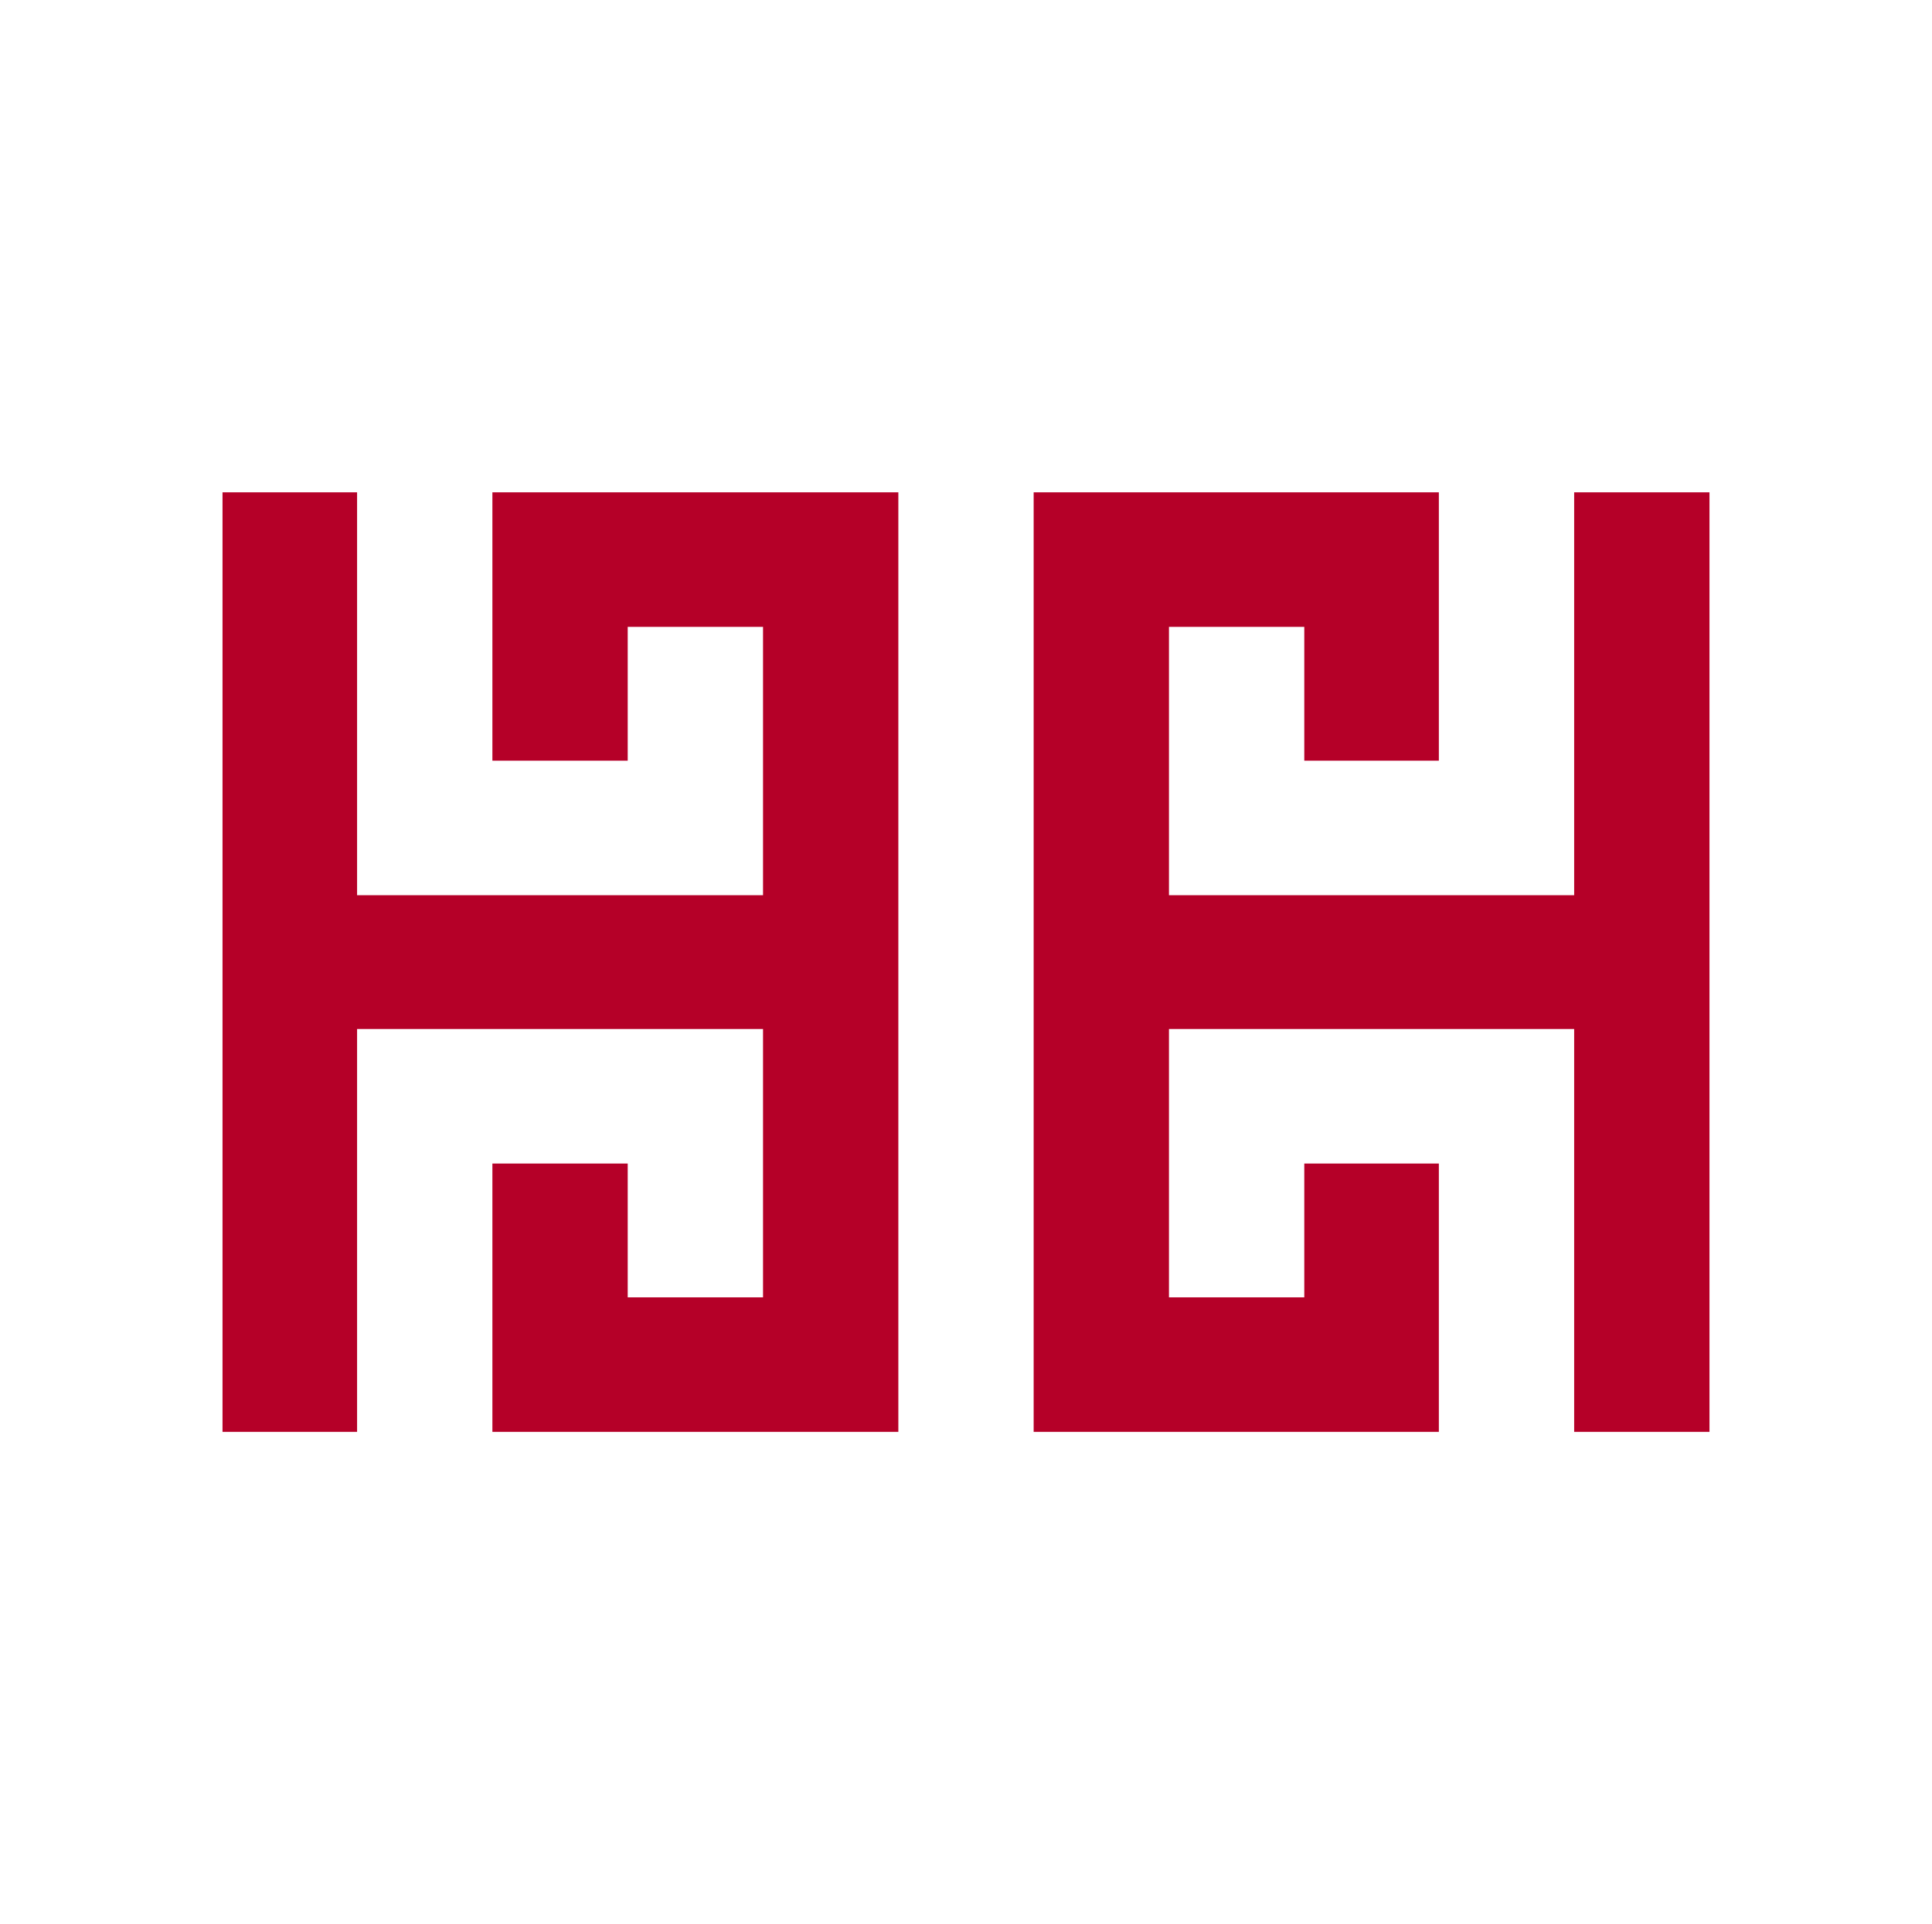 <?xml version="1.0" encoding="utf-8"?>
<!-- Generator: Adobe Illustrator 26.0.0, SVG Export Plug-In . SVG Version: 6.00 Build 0)  -->
<svg version="1.1" id="Layer_1" xmlns="http://www.w3.org/2000/svg" xmlns:xlink="http://www.w3.org/1999/xlink" x="0px" y="0px"
	 viewBox="0 0 257 256" style="enable-background:new 0 0 257 256;" xml:space="preserve">
<style type="text/css">
	.st0{fill-rule:evenodd;clip-rule:evenodd;fill:#B50028;}
</style>
<polygon class="st0" points="65.5,65.5 119.5,65.5 119.5,190.5 65.5,190.5 65.5,154.8 83.5,154.8 83.5,172.6 101.5,172.6 
	101.5,136.9 47.5,136.9 47.5,190.5 29.6,190.5 29.6,65.5 47.5,65.5 47.5,119.1 101.5,119.1 101.5,83.4 83.5,83.4 83.5,101.2 
	65.5,101.2 "/>
<polygon class="st0" points="191.4,190.5 137.5,190.5 137.5,65.5 191.4,65.5 191.4,101.2 173.5,101.2 173.5,83.4 155.5,83.4 
	155.5,119.1 209.4,119.1 209.4,65.5 227.4,65.5 227.4,190.5 209.4,190.5 209.4,136.9 155.5,136.9 155.5,172.6 173.5,172.6 
	173.5,154.8 191.4,154.8 "/>
</svg>
